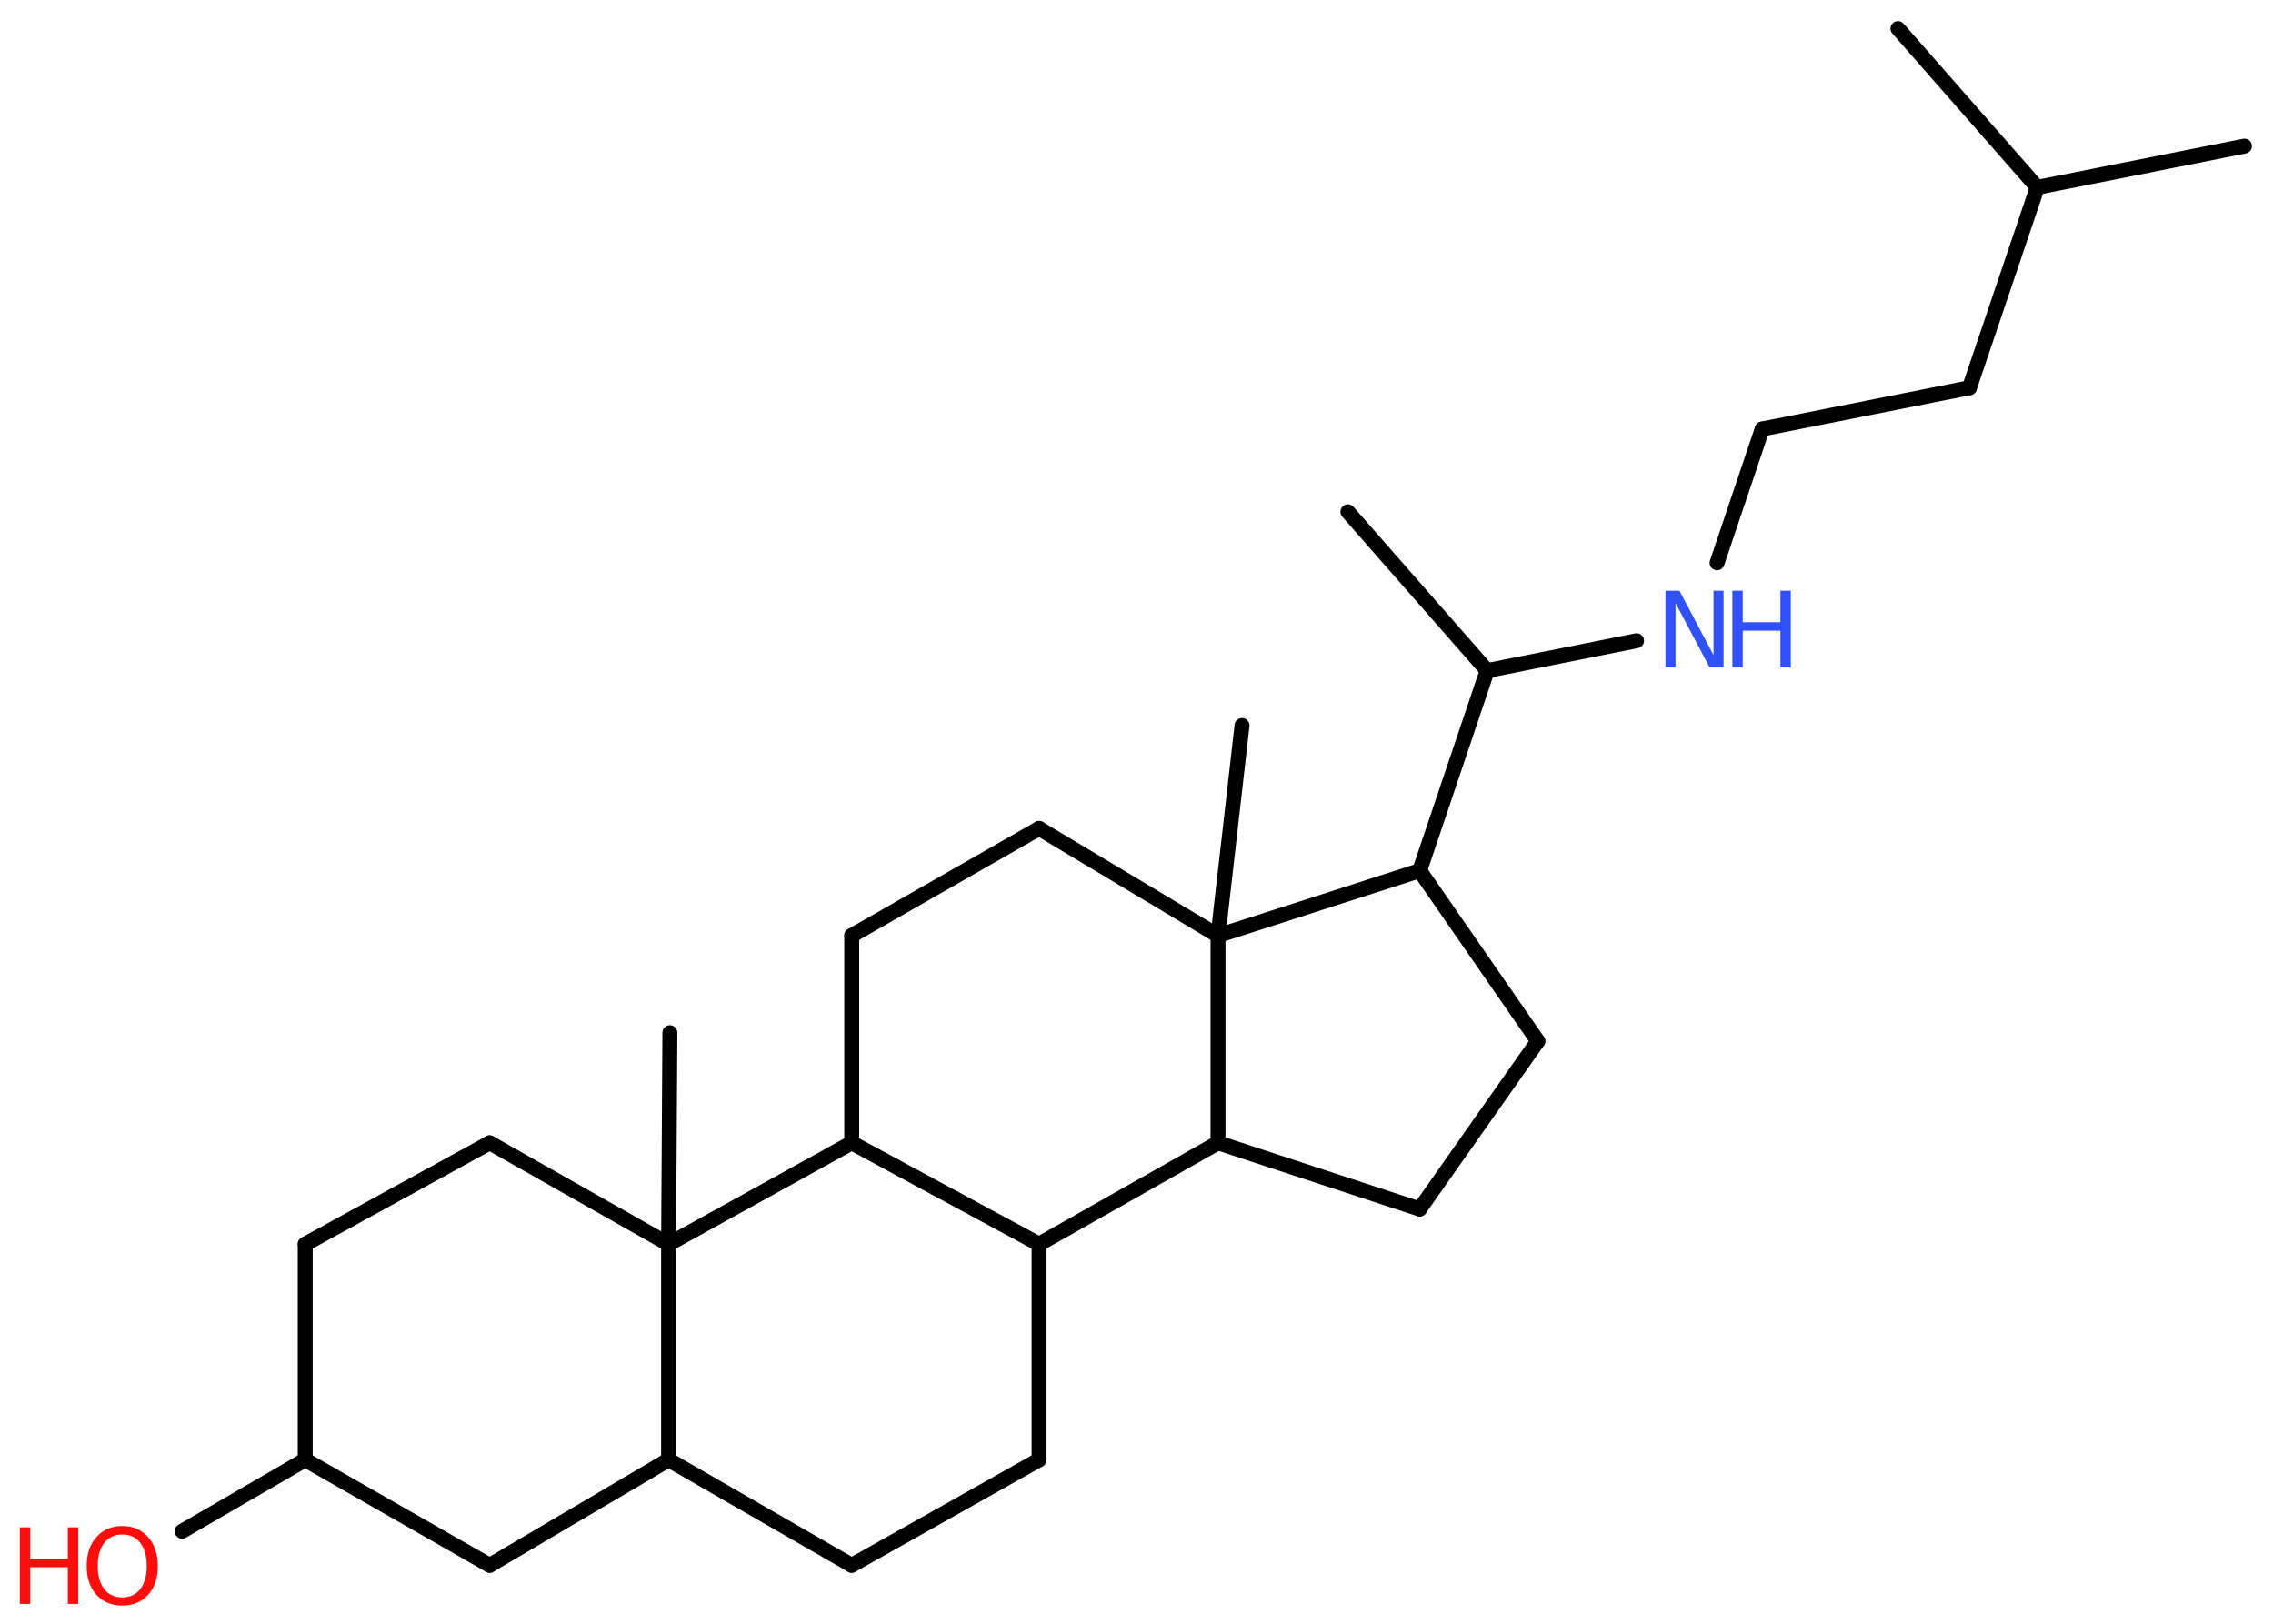 <?xml version='1.0' encoding='UTF-8'?>
<!DOCTYPE svg PUBLIC "-//W3C//DTD SVG 1.1//EN" "http://www.w3.org/Graphics/SVG/1.1/DTD/svg11.dtd">
<svg version='1.2' xmlns='http://www.w3.org/2000/svg' xmlns:xlink='http://www.w3.org/1999/xlink' width='70.0mm' height='50.0mm' viewBox='0 0 70.0 50.0'>
  <desc>Generated by the Chemistry Development Kit (http://github.com/cdk)</desc>
  <g stroke-linecap='round' stroke-linejoin='round' stroke='#000000' stroke-width='.46' fill='#FF0D0D'>
    <rect x='.0' y='.0' width='70.0' height='50.0' fill='#FFFFFF' stroke='none'/>
    <g id='mol1' class='mol'>
      <line id='mol1bnd1' class='bond' x1='69.12' y1='4.5' x2='62.74' y2='5.77'/>
      <line id='mol1bnd2' class='bond' x1='62.74' y1='5.77' x2='58.45' y2='.88'/>
      <line id='mol1bnd3' class='bond' x1='62.74' y1='5.77' x2='60.65' y2='11.94'/>
      <line id='mol1bnd4' class='bond' x1='60.65' y1='11.94' x2='54.27' y2='13.21'/>
      <line id='mol1bnd5' class='bond' x1='54.27' y1='13.21' x2='52.88' y2='17.33'/>
      <line id='mol1bnd6' class='bond' x1='50.4' y1='19.73' x2='45.8' y2='20.65'/>
      <line id='mol1bnd7' class='bond' x1='45.8' y1='20.65' x2='41.51' y2='15.76'/>
      <line id='mol1bnd8' class='bond' x1='45.8' y1='20.65' x2='43.72' y2='26.81'/>
      <line id='mol1bnd9' class='bond' x1='43.72' y1='26.81' x2='47.36' y2='32.06'/>
      <line id='mol1bnd10' class='bond' x1='47.36' y1='32.06' x2='43.72' y2='37.23'/>
      <line id='mol1bnd11' class='bond' x1='43.72' y1='37.23' x2='37.51' y2='35.19'/>
      <line id='mol1bnd12' class='bond' x1='37.51' y1='35.19' x2='32.0' y2='38.31'/>
      <line id='mol1bnd13' class='bond' x1='32.0' y1='38.31' x2='32.0' y2='44.95'/>
      <line id='mol1bnd14' class='bond' x1='32.0' y1='44.95' x2='26.23' y2='48.2'/>
      <line id='mol1bnd15' class='bond' x1='26.23' y1='48.2' x2='20.59' y2='44.95'/>
      <line id='mol1bnd16' class='bond' x1='20.59' y1='44.95' x2='15.08' y2='48.2'/>
      <line id='mol1bnd17' class='bond' x1='15.08' y1='48.2' x2='9.4' y2='44.95'/>
      <line id='mol1bnd18' class='bond' x1='9.4' y1='44.95' x2='5.61' y2='47.15'/>
      <line id='mol1bnd19' class='bond' x1='9.4' y1='44.95' x2='9.4' y2='38.31'/>
      <line id='mol1bnd20' class='bond' x1='9.4' y1='38.31' x2='15.08' y2='35.19'/>
      <line id='mol1bnd21' class='bond' x1='15.08' y1='35.19' x2='20.59' y2='38.31'/>
      <line id='mol1bnd22' class='bond' x1='20.59' y1='44.95' x2='20.59' y2='38.31'/>
      <line id='mol1bnd23' class='bond' x1='20.59' y1='38.31' x2='20.63' y2='31.8'/>
      <line id='mol1bnd24' class='bond' x1='20.59' y1='38.31' x2='26.23' y2='35.19'/>
      <line id='mol1bnd25' class='bond' x1='32.0' y1='38.31' x2='26.23' y2='35.19'/>
      <line id='mol1bnd26' class='bond' x1='26.23' y1='35.19' x2='26.23' y2='28.81'/>
      <line id='mol1bnd27' class='bond' x1='26.23' y1='28.81' x2='32.0' y2='25.51'/>
      <line id='mol1bnd28' class='bond' x1='32.0' y1='25.51' x2='37.51' y2='28.81'/>
      <line id='mol1bnd29' class='bond' x1='43.72' y1='26.81' x2='37.51' y2='28.81'/>
      <line id='mol1bnd30' class='bond' x1='37.51' y1='35.19' x2='37.51' y2='28.81'/>
      <line id='mol1bnd31' class='bond' x1='37.51' y1='28.81' x2='38.25' y2='22.34'/>
      <g id='mol1atm6' class='atom'>
        <path d='M51.29 18.19h.43l1.05 1.98v-1.98h.31v2.36h-.43l-1.05 -1.98v1.98h-.31v-2.36z' stroke='none' fill='#3050F8'/>
        <path d='M53.35 18.19h.32v.97h1.16v-.97h.32v2.36h-.32v-1.13h-1.16v1.13h-.32v-2.36z' stroke='none' fill='#3050F8'/>
      </g>
      <g id='mol1atm19' class='atom'>
        <path d='M3.77 47.25q-.35 .0 -.56 .26q-.2 .26 -.2 .71q.0 .45 .2 .71q.2 .26 .56 .26q.35 .0 .55 -.26q.2 -.26 .2 -.71q.0 -.45 -.2 -.71q-.2 -.26 -.55 -.26zM3.77 46.99q.49 .0 .79 .34q.3 .34 .3 .89q.0 .56 -.3 .89q-.3 .33 -.79 .33q-.5 .0 -.8 -.33q-.3 -.33 -.3 -.89q.0 -.56 .3 -.89q.3 -.34 .8 -.34z' stroke='none'/>
        <path d='M.61 47.03h.32v.97h1.16v-.97h.32v2.36h-.32v-1.13h-1.16v1.13h-.32v-2.36z' stroke='none'/>
      </g>
    </g>
  </g>
</svg>
